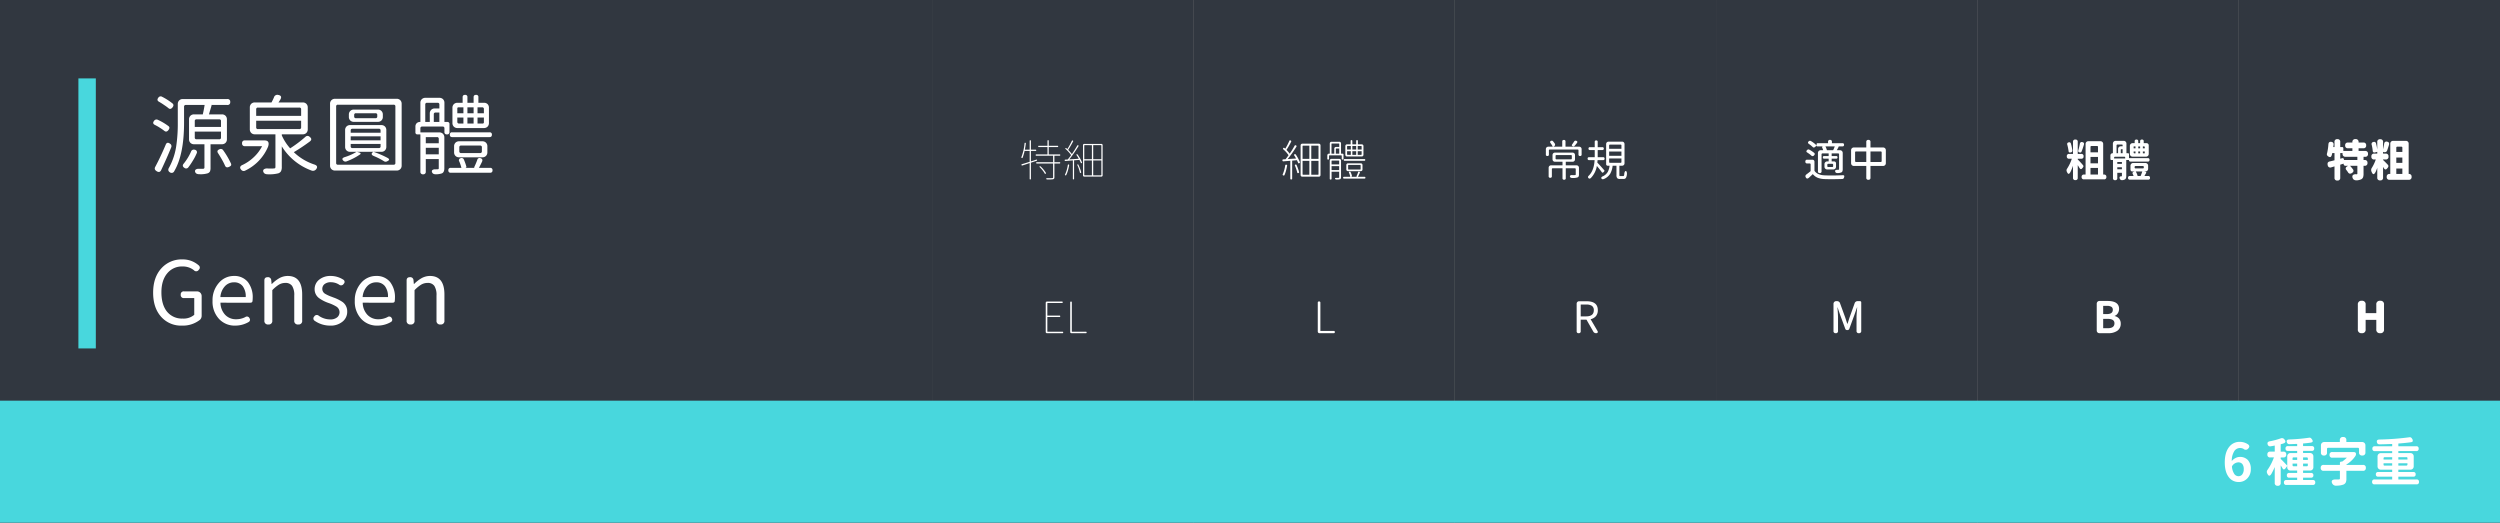 <svg xmlns="http://www.w3.org/2000/svg" width="1148" height="240" viewBox="0 0 1148 240">
  <rect x="0" y="0" width="1148" height="240" fill="#808080" stroke="none"/>
  <g id="gensen" transform="translate(0 -721)">
    <g id="组_4854" data-name="组 4854" transform="translate(0 721)">
      <rect id="矩形_3596" data-name="矩形 3596" width="428" height="240" fill="#313740"/>
      <rect id="矩形_3598" data-name="矩形 3598" width="8" height="124" transform="translate(36 36)" fill="#48d7dd"/>
    </g>
    <path id="路径_6912" data-name="路径 6912" d="M0,0H120V240H0Z" transform="translate(1028 721)" fill="#313740"/>
    <path id="路径_6913" data-name="路径 6913" d="M0,0H120V240H0Z" transform="translate(908 721)" fill="#313740"/>
    <path id="路径_6914" data-name="路径 6914" d="M0,0H120V240H0Z" transform="translate(788 721)" fill="#313740"/>
    <path id="路径_6915" data-name="路径 6915" d="M0,0H120V240H0Z" transform="translate(668 721)" fill="#313740"/>
    <path id="路径_6916" data-name="路径 6916" d="M0,0H120V240H0Z" transform="translate(548 721)" fill="#313740"/>
    <path id="路径_6917" data-name="路径 6917" d="M0,0H120V240H0Z" transform="translate(428 721)" fill="#313740"/>
    <path id="路径_6918" data-name="路径 6918" d="M23.56,3q-1.6,0-1.92-1A.944.944,0,0,1,21.92.84,2.227,2.227,0,0,1,23.36.52H25.2q.68-.04.68-.6V-10.76H21.12a2.272,2.272,0,0,1-1.68-.64,2.272,2.272,0,0,1-.64-1.68v-9.08a2.272,2.272,0,0,1,.64-1.68,2.272,2.272,0,0,1,1.68-.64h4q.52-2.2.84-4.32h-8.6a.742.742,0,0,0-.84.84v7.32q0,14.56-4.48,22.2A1.326,1.326,0,0,1,10,2.12q-1.24-.8-.32-2.24A29.56,29.56,0,0,0,13-10.44a69.08,69.08,0,0,0,.64-10.2V-29.2a2.272,2.272,0,0,1,.64-1.68,2.272,2.272,0,0,1,1.68-.64h20.4a1.2,1.2,0,0,1,1.36,1.36,1.2,1.2,0,0,1-1.36,1.36H29l.2.04q-.08.24-.2.72-.72,2.44-1.04,3.56h5.92a2.272,2.272,0,0,1,1.68.64,2.272,2.272,0,0,1,.64,1.68v9.08a2.272,2.272,0,0,1-.64,1.68,2.272,2.272,0,0,1-1.68.64h-5.2V-.04a4.623,4.623,0,0,1-.24,1.72,1.871,1.871,0,0,1-1.12.92A11.257,11.257,0,0,1,23.56,3ZM6,1.12q-.68,1.4-2.08.48Q2.64.8,3.28-.36,4.8-3.24,5.64-5.08q1.24-2.6,2.44-5.44.6-1.52,1.96-.52a1.329,1.329,0,0,1,.56,1.76Q8.56-4.28,6,1.12ZM18.52-.2a1.252,1.252,0,0,1-1.84.28q-1.32-.84-.24-2.04a24.408,24.408,0,0,0,3.28-5.4,1.318,1.318,0,0,1,1.68-.88,1.133,1.133,0,0,1,.88,1.72,22.691,22.691,0,0,1-1.76,3.36A31.811,31.811,0,0,1,18.52-.2ZM37.24-.4q-1.4.68-1.92-.56a28.417,28.417,0,0,0-1.36-2.68Q33.08-5.2,32.2-6.56q-.92-1.28.56-1.88a1.3,1.3,0,0,1,1.76.48,36.9,36.9,0,0,1,3.52,6,1.111,1.111,0,0,1,.04.96A2.336,2.336,0,0,1,37.24-.4ZM22.28-13.04H32.64a.742.742,0,0,0,.84-.84v-2.68H21.44v2.68A.742.742,0,0,0,22.28-13.04ZM9.4-17.36q-.92,1.32-2,.4a20.113,20.113,0,0,0-1.84-1.28A22.062,22.062,0,0,0,3.2-19.6q-1.44-.68-.44-1.92a1.326,1.326,0,0,1,1.76-.44,26.148,26.148,0,0,1,4.8,2.84,1.092,1.092,0,0,1,.48.8A1.761,1.761,0,0,1,9.4-17.36Zm12.04-1.36H33.48v-2.64a.742.742,0,0,0-.84-.84H22.28a.742.742,0,0,0-.84.84Zm-10.2-9q-1,1.28-2,.28-.92-.72-1.84-1.32-1.2-.84-2.32-1.48-1.32-.68-.36-1.92a1.247,1.247,0,0,1,1.72-.4,27.351,27.351,0,0,1,4.8,3.08Q12.04-28.76,11.24-27.72ZM55.04,3.04q-1.72,0-2.08-1.08A.973.973,0,0,1,53.28.68a2.662,2.662,0,0,1,1.6-.32,22.117,22.117,0,0,0,2.76,0A1.014,1.014,0,0,0,58.3.2a.786.786,0,0,0,.18-.6V-15.32H49.04a2.272,2.272,0,0,1-1.68-.64,2.272,2.272,0,0,1-.64-1.68v-10a2.272,2.272,0,0,1,.64-1.68,2.272,2.272,0,0,1,1.68-.64h7.64q.72-1.36,1.12-2.32a1.6,1.6,0,0,1,2-1.12q2,.36.88,2.2-.12.2-.38.62a6.738,6.738,0,0,1-.42.62H71a2.272,2.272,0,0,1,1.68.64,2.272,2.272,0,0,1,.64,1.68v10a2.272,2.272,0,0,1-.64,1.68,2.272,2.272,0,0,1-1.68.64H61.4v.48a22.345,22.345,0,0,0,3.84,5.96,56.683,56.683,0,0,0,7-5.28,1.351,1.351,0,0,1,1.96,0q1.44,1.08.04,2.16a87.261,87.261,0,0,1-7.32,4.88,24.793,24.793,0,0,0,9.24,5.6q2.2.64,1.04,2.2a1.838,1.838,0,0,1-2.24.6A26.873,26.873,0,0,1,61.4-9.8V-.36a4.259,4.259,0,0,1-.36,1.98,2.194,2.194,0,0,1-1.28.98A16.812,16.812,0,0,1,55.04,3.04ZM44.64,1.32A1.435,1.435,0,0,1,42.68.84a1.267,1.267,0,0,1-.36-1.22,1.946,1.946,0,0,1,1.08-.9,20.037,20.037,0,0,0,5.16-3.56,18.449,18.449,0,0,0,3.8-5.04H44.48a1.167,1.167,0,0,1-1.32-1.32,1.167,1.167,0,0,1,1.32-1.32h8.96q2.64,0,1.64,2.92A21.27,21.27,0,0,1,44.64,1.32Zm5.84-19.04H69.44a.742.742,0,0,0,.84-.84v-3H49.64v3A.742.742,0,0,0,50.48-17.72Zm-.84-6.08H70.28v-2.96a.742.742,0,0,0-.84-.84H50.48a.742.742,0,0,0-.84.84ZM85.88,1.32A2.272,2.272,0,0,1,84.2.68,2.272,2.272,0,0,1,83.56-1V-29.32A2.272,2.272,0,0,1,84.2-31a2.272,2.272,0,0,1,1.68-.64h28.24a2.272,2.272,0,0,1,1.68.64,2.272,2.272,0,0,1,.64,1.68V-1A2.272,2.272,0,0,1,115.8.68a2.272,2.272,0,0,1-1.68.64ZM87.2-1.36h25.52a.742.742,0,0,0,.84-.84V-28.08a.742.742,0,0,0-.84-.84H87.2a.742.742,0,0,0-.84.84V-2.2A.742.742,0,0,0,87.2-1.36Zm22.56-1.56a1.366,1.366,0,0,1-1.36,0,31.98,31.98,0,0,0-4.76-2.44q-.88-.36-.96-.86t.64-.98l.08-.08H95.92l1.16.36q.44.16.5.4t-.26.44A27.951,27.951,0,0,1,91.2-2.92a1.359,1.359,0,0,1-1.52-.28q-1.12-1.04.56-1.64a23.074,23.074,0,0,0,5.48-2.44H92.8a2.272,2.272,0,0,1-1.68-.64,2.272,2.272,0,0,1-.64-1.68v-7.64a2.272,2.272,0,0,1,.64-1.68,2.272,2.272,0,0,1,1.68-.64h14.28a2.272,2.272,0,0,1,1.68.64,2.272,2.272,0,0,1,.64,1.68V-9.6a2.272,2.272,0,0,1-.64,1.68,2.272,2.272,0,0,1-1.68.64h-3.52a45.926,45.926,0,0,1,6.52,2.84q.68.44.58.8T109.76-2.92ZM93.88-9h12.04a.742.742,0,0,0,.84-.84v-1.08H93.04v1.08A.742.742,0,0,0,93.88-9Zm-.84-3.56h13.72V-14.4H93.04Zm0-3.48h13.72v-1.04a.707.707,0,0,0-.8-.8H93.88a.742.742,0,0,0-.84.84Zm1.48-5a2.272,2.272,0,0,1-1.68-.64,2.272,2.272,0,0,1-.64-1.68v-1a2.272,2.272,0,0,1,.64-1.68,2.272,2.272,0,0,1,1.68-.64h10.96a2.272,2.272,0,0,1,1.68.64,2.272,2.272,0,0,1,.64,1.68v1a2.272,2.272,0,0,1-.64,1.68,2.272,2.272,0,0,1-1.68.64Zm.96-1.68h8.92a.742.742,0,0,0,.84-.84v-.6a.742.742,0,0,0-.84-.84H95.48a.742.742,0,0,0-.84.84v.6A.742.742,0,0,0,95.48-22.72Zm30.8,25.76a1.1,1.1,0,0,1-1.24-1.24V-15.28h-1.28a.884.884,0,0,1-1-1v-2.56a2.135,2.135,0,0,1,.58-1.58,2.135,2.135,0,0,1,1.58-.58h.12v-8.76a2.272,2.272,0,0,1,.64-1.68,2.272,2.272,0,0,1,1.68-.64h6.4a2.272,2.272,0,0,1,1.68.64,2.272,2.272,0,0,1,.64,1.68V-21h1.28a.919.919,0,0,1,1.04,1.04v3.52a1.025,1.025,0,0,1-1.16,1.16,1.025,1.025,0,0,1-1.16-1.16v-1.6a.742.742,0,0,0-.84-.84h-9.36a.742.742,0,0,0-.84.84v1.84h8.68a2.272,2.272,0,0,1,1.68.64,2.272,2.272,0,0,1,.64,1.68V.28q0,1.8-1.08,2.32a8.8,8.8,0,0,1-2.76.44q-1.48,0-1.8-.96a.812.812,0,0,1,.24-1.04,1.992,1.992,0,0,1,1.28-.28q.28,0,.76-.04H133a.424.424,0,0,0,.48-.48v-4.2h-5.96V1.8A1.1,1.1,0,0,1,126.28,3.04ZM139,2.32a.99.99,0,0,1-1.12-1.12A.99.99,0,0,1,139,.08h4.88a18.215,18.215,0,0,0-.96-2.88.981.981,0,0,1,.64-1.56,1.081,1.081,0,0,1,1.44.6,23.309,23.309,0,0,1,1.16,3.28q.08.32-.32.52l-.12.04H150l-.28-.12a.035.035,0,0,1-.04-.04,34.145,34.145,0,0,0,1.48-3.48,1.074,1.074,0,0,1,1.52-.8q1.24.4.64,1.68-.8,1.68-1.4,2.76h5.12a.99.99,0,0,1,1.12,1.12.99.99,0,0,1-1.12,1.12H139Zm3.84-7.08a2.272,2.272,0,0,1-1.68-.64,2.272,2.272,0,0,1-.64-1.68V-9.8a2.272,2.272,0,0,1,.64-1.68,2.272,2.272,0,0,1,1.68-.64h10.64a2.272,2.272,0,0,1,1.68.64,2.272,2.272,0,0,1,.64,1.68v2.72a2.272,2.272,0,0,1-.64,1.68,2.272,2.272,0,0,1-1.68.64ZM127.52-6.12h5.96v-3h-5.96Zm16.24-.6h8.68a.742.742,0,0,0,.84-.84V-9.32a.742.742,0,0,0-.84-.84h-8.68a.742.742,0,0,0-.84.84v1.76A.742.742,0,0,0,143.76-6.72ZM127.52-11.2h5.96v-2a.742.742,0,0,0-.84-.84h-5.12Zm12.12-2.84q-1.08,0-1.08-1.12a.955.955,0,0,1,1.08-1.08H156.8a.955.955,0,0,1,1.08,1.08q0,1.12-1.08,1.12Zm2.44-4.16a2.272,2.272,0,0,1-1.68-.64,2.272,2.272,0,0,1-.64-1.68v-6.96a2.272,2.272,0,0,1,.64-1.68,2.272,2.272,0,0,1,1.68-.64h2.36v-2.56q0-1.08,1.12-1.08a.955.955,0,0,1,1.08,1.08v2.56h2.84v-2.56q0-1.08,1.12-1.08a.955.955,0,0,1,1.08,1.08v2.56h2.56a2.243,2.243,0,0,1,1.66.62,2.243,2.243,0,0,1,.62,1.66v7a2.272,2.272,0,0,1-.64,1.68,2.272,2.272,0,0,1-1.68.64H142.08Zm.76-2.08h1.96v-2.76H142v1.92A.742.742,0,0,0,142.84-20.28Zm3.8,0h2.84v-2.76h-2.84Zm4.64,0h2.32a.53.53,0,0,0,.6-.6v-2.16h-2.92Zm-24-.72h2.08v-3.88a2.272,2.272,0,0,1,.64-1.68,2.272,2.272,0,0,1,1.68-.64h2.08v-1.76a.742.742,0,0,0-.84-.84h-4.8a.742.742,0,0,0-.84.84Zm3.92,0h2.56v-4.32h-1.72a.742.742,0,0,0-.84.84V-21ZM142-25h2.8v-2.72h-2.24a.5.5,0,0,0-.56.56Zm4.64,0h2.84v-2.72h-2.84Zm4.64,0h2.92v-1.88a.742.742,0,0,0-.84-.84h-2.08Z" transform="translate(68 798)" fill="#fff"/>
    <path id="路径_6919" data-name="路径 6919" d="M12.96,1.42q-.4,0-.5-.24-.14-.36.46-.36A20.279,20.279,0,0,0,15.18.8.528.528,0,0,0,15.5.7a.426.426,0,0,0,.08-.3V-5.92H8.12a.265.265,0,0,1-.3-.3.265.265,0,0,1,.3-.3h7.46V-9.5H7.88a.265.265,0,0,1-.3-.3.265.265,0,0,1,.3-.3H13v-3.36H9.04a.265.265,0,0,1-.3-.3.265.265,0,0,1,.3-.3H13v-2.28q0-.28.3-.28a.247.247,0,0,1,.28.28v2.28h4.04a.265.265,0,0,1,.3.3.265.265,0,0,1-.3.3H13.58v3.36h5a.265.265,0,0,1,.3.3.265.265,0,0,1-.3.3h-2.4v2.98h2.38a.265.265,0,0,1,.3.3.265.265,0,0,1-.3.3H16.18V.38a1.138,1.138,0,0,1-.14.64.868.868,0,0,1-.5.3A17.7,17.7,0,0,1,12.96,1.42ZM5.12,1.4q-.3,0-.3-.28V-6.12Q3.24-5.58,1.44-5q-.26.08-.36-.22t.16-.38q.68-.2,2.34-.72.82-.24,1.24-.38v-4.98H2.5A22.648,22.648,0,0,1,1.6-8.6a.263.263,0,0,1-.4.13q-.28-.13-.18-.37a24.138,24.138,0,0,0,1.46-6.34q.04-.32.34-.26a.276.276,0,0,1,.24.32q-.14,1.26-.44,2.84h2.2V-16.3q0-.28.3-.28a.247.247,0,0,1,.28.28v4.02H7.54a.265.265,0,0,1,.3.3.265.265,0,0,1-.3.3H5.4v4.8q.46-.16,1.42-.46L7.9-7.7q.28-.1.32.2a.283.283,0,0,1-.18.32L5.4-6.3V1.12A.247.247,0,0,1,5.12,1.4Zm7.02-2.62q-.28.16-.4-.08a9.633,9.633,0,0,0-.98-1.46,14.67,14.67,0,0,0-1.34-1.5q-.24-.24.06-.38a.286.286,0,0,1,.36.06,13.926,13.926,0,0,1,2.46,3Q12.4-1.38,12.14-1.22Zm12.8,2.6a.247.247,0,0,1-.28-.28V-7.34l-3.4.26a.289.289,0,0,1-.36-.26q-.06-.34.28-.36l1.12-.06q.56-.64,1.56-2.02a17.739,17.739,0,0,0-2.58-2.84q-.2-.14,0-.34a.209.209,0,0,1,.32-.02,3.382,3.382,0,0,1,.52.46,35.922,35.922,0,0,0,2.1-3.84q.12-.24.4-.09t.14.39a40.432,40.432,0,0,1-2.26,3.9,14.352,14.352,0,0,1,1.7,1.92q1.5-2.18,2.48-3.94.12-.22.42-.09t.14.39a57.94,57.94,0,0,1-4.22,6.06l3.26-.2q.72-.06,1.1-.08a13.56,13.56,0,0,0-1.04-1.68q-.18-.26.12-.38a.264.264,0,0,1,.36.1,17.371,17.371,0,0,1,2.06,3.64.258.258,0,0,1-.16.32q-.3.14-.4-.1-.28-.68-.64-1.36l-2.46.18V1.1A.247.247,0,0,1,24.94,1.38Zm5-1.28a.548.548,0,0,1-.62-.62V-14.3a.548.548,0,0,1,.62-.62H37.7a.548.548,0,0,1,.62.62V-.52A.548.548,0,0,1,37.7.1ZM21.62-.64a.277.277,0,0,1-.42.14q-.26-.12-.12-.4a15.791,15.791,0,0,0,1.26-4.28q.06-.34.36-.28a.27.27,0,0,1,.24.36,20.677,20.677,0,0,1-.56,2.46A12.5,12.5,0,0,1,21.62-.64ZM30.1-.5h3.3V-7.32H29.9V-.7A.177.177,0,0,0,30.1-.5ZM34-.5h3.54a.177.177,0,0,0,.2-.2V-7.32H34ZM28.22-1.58q-.28.08-.32-.18a15.828,15.828,0,0,0-1.18-3.42q-.12-.26.14-.32a.252.252,0,0,1,.32.12,17.7,17.7,0,0,1,.79,1.82,14.718,14.718,0,0,1,.51,1.66Q28.52-1.68,28.22-1.58ZM29.9-7.9h3.5v-6.44H30.1a.177.177,0,0,0-.2.2Zm4.1,0h3.74v-6.24a.177.177,0,0,0-.2-.2H34Z" transform="translate(468 802)" fill="#fff"/>
    <path id="路径_6920" data-name="路径 6920" d="M4.94,1.42Q4.5,1.42,4.5,1V-7.16l-1.58.12q-1.08.08-1.56.12Q.96-6.86.9-7.3q-.1-.48.42-.52l1-.06q.6-.74,1.38-1.84A13.2,13.2,0,0,0,1.32-12.4a.361.361,0,0,1-.06-.56.346.346,0,0,1,.56-.06,1.722,1.722,0,0,1,.18.15q.12.11.18.17a27.149,27.149,0,0,0,1.88-3.6q.16-.4.59-.19a.406.406,0,0,1,.23.61,35.077,35.077,0,0,1-2.14,3.72,11.745,11.745,0,0,1,1.48,1.72,36.879,36.879,0,0,0,2.26-3.64.417.417,0,0,1,.62-.16q.46.22.2.62A55.468,55.468,0,0,1,3.32-7.96q1.4-.1,3.82-.24a10.4,10.4,0,0,0-.82-1.4q-.28-.4.18-.58a.408.408,0,0,1,.54.16A18.3,18.3,0,0,1,8.9-6.56q.12.3-.24.48-.46.22-.58-.16-.24-.58-.54-1.2l-2.18.2V1A.371.371,0,0,1,4.94,1.42ZM10.06.14a.811.811,0,0,1-.6-.22.811.811,0,0,1-.22-.6V-14.2a.811.811,0,0,1,.22-.6.811.811,0,0,1,.6-.22h7.5a.811.811,0,0,1,.6.22.811.811,0,0,1,.22.6V-.68a.811.811,0,0,1-.22.6.811.811,0,0,1-.6.22Zm-8.2-.8a.393.393,0,0,1-.58.22q-.44-.2-.22-.6A15.5,15.5,0,0,0,2.16-5a.424.424,0,0,1,.52-.38.387.387,0,0,1,.36.5Q2.82-3.7,2.52-2.56A14.219,14.219,0,0,1,1.86-.66Zm8.56-.1h2.84V-7.14H10.14v6.1A.247.247,0,0,0,10.42-.76Zm3.72,0h3.04a.247.247,0,0,0,.28-.28v-6.1H14.14ZM8.22-1.52q-.44.14-.52-.24A19.472,19.472,0,0,0,6.64-4.92a.326.326,0,0,1,.24-.5.341.341,0,0,1,.48.18,14.876,14.876,0,0,1,.7,1.72,10.626,10.626,0,0,1,.48,1.56Q8.6-1.64,8.22-1.52Zm1.92-6.54h3.12V-14.1H10.42a.247.247,0,0,0-.28.28Zm4,0h3.32v-5.76a.247.247,0,0,0-.28-.28H14.14Zm8.9,9.52a.371.371,0,0,1-.42-.42V-7.22a.811.811,0,0,1,.22-.6.811.811,0,0,1,.6-.22h3.54a.811.811,0,0,1,.6.22.811.811,0,0,1,.22.6V.38q0,.74-.48.92a5.333,5.333,0,0,1-1.58.14q-.54,0-.66-.32-.18-.44.56-.44.88,0,1-.02.3,0,.3-.28V-2.14H23.46V1.04A.371.371,0,0,1,23.04,1.46ZM29.16,1a.354.354,0,0,1-.4-.4.354.354,0,0,1,.4-.4h2.88a7.5,7.5,0,0,0-.56-1.82q-.22-.42.22-.54a.384.384,0,0,1,.5.22,8.28,8.28,0,0,1,.6,1.62q.08.36-.34.5L32.4.2h2.84L34.98.1a.135.135,0,0,1-.08-.18,16.786,16.786,0,0,0,.74-1.8.363.363,0,0,1,.54-.27q.42.15.22.61Q35.84-.32,35.56.2H38.6a.354.354,0,0,1,.4.4.354.354,0,0,1-.4.4H29.16Zm1.88-3.4a.811.811,0,0,1-.6-.22.811.811,0,0,1-.22-.6V-5.18a.811.811,0,0,1,.22-.6.811.811,0,0,1,.6-.22h5.8a.811.811,0,0,1,.6.22.811.811,0,0,1,.22.6v1.96a.811.811,0,0,1-.22.6.811.811,0,0,1-.6.22Zm-7.58-.52h3.48v-1.8H23.46Zm7.88-.22h5.18a.247.247,0,0,0,.28-.28V-4.98a.247.247,0,0,0-.28-.28H31.34a.247.247,0,0,0-.28.28v1.56A.247.247,0,0,0,31.34-3.14ZM23.46-5.52h3.48V-6.98a.247.247,0,0,0-.28-.28H23.74a.247.247,0,0,0-.28.28Zm6-1.64a.354.354,0,0,1-.4-.4.354.354,0,0,1,.4-.4h9.06a.354.354,0,0,1,.4.4.354.354,0,0,1-.4.4ZM21.9-7.72a.354.354,0,0,1-.4-.4v-1.5a.811.811,0,0,1,.22-.6.811.811,0,0,1,.6-.22h.32v-4.64a.811.811,0,0,1,.22-.6.811.811,0,0,1,.6-.22h3.52a.811.811,0,0,1,.6.22.811.811,0,0,1,.22.6v4.64h.64a.442.442,0,0,1,.5.5v1.82a.354.354,0,0,1-.4.4q-.42,0-.42-.4V-9.38a.247.247,0,0,0-.28-.28H22.58a.247.247,0,0,0-.28.28v1.26A.354.354,0,0,1,21.9-7.72Zm8.7-1.42a.811.811,0,0,1-.6-.22.811.811,0,0,1-.22-.6V-13.9a.811.811,0,0,1,.22-.6.811.811,0,0,1,.6-.22h1.62v-1.56q0-.38.4-.38a.336.336,0,0,1,.38.38v1.56h1.76v-1.56q0-.38.4-.38a.336.336,0,0,1,.38.38v1.56h1.74a.811.811,0,0,1,.6.22.811.811,0,0,1,.22.6v3.94a.811.811,0,0,1-.22.6.811.811,0,0,1-.6.22H30.6Zm.26-.76H32.3v-1.66H30.58v1.38A.247.247,0,0,0,30.86-9.9ZM33-9.9h1.76v-1.66H33Zm2.46,0h1.52a.247.247,0,0,0,.28-.28v-1.38h-1.8Zm-12.04-.54H24.7V-12.7a.811.811,0,0,1,.22-.6.811.811,0,0,1,.6-.22h1.46v-1.3a.247.247,0,0,0-.28-.28h-3a.247.247,0,0,0-.28.28Zm2,0h1.56v-2.34H25.7a.247.247,0,0,0-.28.28Zm5.16-1.9H32.3v-1.62H30.86a.247.247,0,0,0-.28.28Zm2.42,0h1.76v-1.62H33Zm2.46,0h1.8v-1.34a.247.247,0,0,0-.28-.28H35.46Z" transform="translate(588 802)" fill="#fff"/>
    <path id="路径_6921" data-name="路径 6921" d="M10.26,1.54A.663.663,0,0,1,9.5.8V-3.72H5.04a.371.371,0,0,0-.42.42V-.1a.654.654,0,0,1-.74.74A.654.654,0,0,1,3.14-.1V-3.92a1.136,1.136,0,0,1,.32-.84,1.136,1.136,0,0,1,.84-.32H9.5V-6.72H6.08a1.136,1.136,0,0,1-.84-.32,1.136,1.136,0,0,1-.32-.84V-9.76a1.136,1.136,0,0,1,.32-.84,1.136,1.136,0,0,1,.84-.32h8a1.136,1.136,0,0,1,.84.32,1.136,1.136,0,0,1,.32.84v1.88a1.136,1.136,0,0,1-.32.84,1.136,1.136,0,0,1-.84.32H11v1.64h4.9a1.136,1.136,0,0,1,.84.32,1.136,1.136,0,0,1,.32.84V-.9a2.287,2.287,0,0,1-.14.92A1.107,1.107,0,0,1,16.3.5a7.129,7.129,0,0,1-2.28.24q-.88,0-1.06-.54a.486.486,0,0,1,.16-.64,1.331,1.331,0,0,1,.8-.16,9.253,9.253,0,0,0,1.26,0,.677.677,0,0,0,.32-.08.288.288,0,0,0,.08-.24V-3.3a.371.371,0,0,0-.42-.42H11V.8A.654.654,0,0,1,10.26,1.54ZM6.74-7.84h6.62a.371.371,0,0,0,.42-.42V-9.38a.371.371,0,0,0-.42-.42H6.74a.371.371,0,0,0-.42.42v1.12A.371.371,0,0,0,6.74-7.84ZM2.56-9.36a.619.619,0,0,1-.7-.7v-2.42a1.136,1.136,0,0,1,.32-.84,1.136,1.136,0,0,1,.84-.32H5.04A11.931,11.931,0,0,0,4-15.3q-.52-.68.28-1.02a.7.7,0,0,1,.88.2q.46.56.8,1.04a.885.885,0,0,1,.09.76.993.993,0,0,1-.57.58l-.24.1H9.38V-16a.663.663,0,0,1,.76-.74.654.654,0,0,1,.74.74v2.36h6.24a1.136,1.136,0,0,1,.84.32,1.136,1.136,0,0,1,.32.84v2.4a.636.636,0,0,1-.72.72.636.636,0,0,1-.72-.72v-1.84a.371.371,0,0,0-.42-.42H3.68a.371.371,0,0,0-.42.42v1.86A.619.619,0,0,1,2.56-9.36ZM15-13.98a.627.627,0,0,1-.78.14q-.72-.32-.28-.86.3-.42.86-1.26a.779.779,0,0,1,1.02-.38q.86.3.26,1.08-.14.16-.42.52A8.453,8.453,0,0,1,15-13.98ZM28.56,1.18q-.78.32-1.12-.14A.49.49,0,0,1,27.4.4a1.419,1.419,0,0,1,.66-.46,5.021,5.021,0,0,0,2.22-2,7.618,7.618,0,0,0,.84-2.84h-.86a.7.7,0,0,1-.52-.2.7.7,0,0,1-.2-.52V-14.8a1.136,1.136,0,0,1,.32-.84,1.136,1.136,0,0,1,.84-.32h6.12a1.136,1.136,0,0,1,.84.32,1.136,1.136,0,0,1,.32.84v8.74a1.136,1.136,0,0,1-.32.84,1.136,1.136,0,0,1-.84.32h-1.2V-.66a.667.667,0,0,0,.09.43.623.623,0,0,0,.41.09h1.24a.349.349,0,0,0,.32-.16,1.762,1.762,0,0,0,.18-.7,2.611,2.611,0,0,1,.22-1.04q.24-.56.62-.38.22.1.32.56a2.546,2.546,0,0,1,.06.72A4.194,4.194,0,0,1,38.62.7a1.254,1.254,0,0,1-1.1.48h-1.6A1.656,1.656,0,0,1,34.6.78a2.279,2.279,0,0,1-.32-1.44V-4.9H32.52a9.455,9.455,0,0,1-1.08,3.62A6.208,6.208,0,0,1,28.56,1.18ZM22.54.72q-.64.58-1.12.06-.5-.56.2-1.16,2.34-2.32,2.62-7.1H21.7a.592.592,0,0,1-.66-.68.583.583,0,0,1,.66-.66h2.6V-12.1H22.1a.583.583,0,0,1-.66-.66.583.583,0,0,1,.66-.66h2.2v-2.42a.6.6,0,0,1,.68-.68.6.6,0,0,1,.68.68v2.42H27.8a.583.583,0,0,1,.66.66.583.583,0,0,1-.66.66H25.66v3.28h2.5a.583.583,0,0,1,.66.66.592.592,0,0,1-.66.68H25.6q-.02.42-.1,1.16,1.1,1.1,3.12,3.44a.409.409,0,0,1,.14.4,1.182,1.182,0,0,1-.28.38l-.04.04a.926.926,0,0,1-.5.36q-.22.02-.44-.3-1.02-1.4-2.22-2.8A10.332,10.332,0,0,1,22.54.72Zm8.8-6.96h4.8a.371.371,0,0,0,.42-.42V-8.24H30.92v1.58A.371.371,0,0,0,31.34-6.24Zm-.42-3.22h5.64v-1.96H30.92Zm0-3.2h5.64v-1.52a.371.371,0,0,0-.42-.42h-4.8a.371.371,0,0,0-.42.42Z" transform="translate(708 802)" fill="#fff"/>
    <path id="路径_6922" data-name="路径 6922" d="M2.62.64Q1.7,1.44,1.2.42a.953.953,0,0,1,.28-1.3q1.18-.88,1.96-1.54V-5.46a.424.424,0,0,0-.48-.48H1.88a.76.76,0,0,1-.86-.86.76.76,0,0,1,.86-.86H4.22a.973.973,0,0,1,.72.26.973.973,0,0,1,.26.72v4.1Q6.52-.6,9.92-.48q3.64.16,8.1-.06.62-.04.8.18T18.8.46a1.109,1.109,0,0,1-.32.56,1.034,1.034,0,0,1-.6.18q-4.78.16-7.94.04A9.886,9.886,0,0,1,6.7.64a5.675,5.675,0,0,1-2.26-1.7Q3.9-.52,2.74.54A1.169,1.169,0,0,0,2.62.64ZM15.88-1.52q-.92.04-1.14-.62-.3-.92.98-.88.14,0,.34-.02h.12q.32,0,.32-.3v-6.74a.424.424,0,0,0-.48-.48H13.1v1.22h2.08a.53.53,0,0,1,.6.6.53.53,0,0,1-.6.6H13.1v1.26h1.06a.932.932,0,0,1,.69.25.932.932,0,0,1,.25.69v1.46a1.271,1.271,0,0,1-.36.94,1.271,1.271,0,0,1-.94.36H11.1a1.271,1.271,0,0,1-.94-.36,1.271,1.271,0,0,1-.36-.94v-1.1a1.271,1.271,0,0,1,.36-.94,1.271,1.271,0,0,1,.94-.36h.62V-8.14H9.66a.53.53,0,0,1-.6-.6.53.53,0,0,1,.6-.6h2.06v-1.22H8.94a.424.424,0,0,0-.48.48v7.74a.725.725,0,0,1-.82.82.734.734,0,0,1-.84-.82v-8.38a1.271,1.271,0,0,1,.36-.94,1.271,1.271,0,0,1,.94-.36H9.2a8.125,8.125,0,0,0-.42-1.14q-.24-.46.26-.6l.06-.02H6.5a.283.283,0,0,1-.32-.32v-.06l-.68.64a.924.924,0,0,1-.58.26.678.678,0,0,1-.5-.2,12.288,12.288,0,0,0-1.74-1.42q-.84-.56-.12-1.22a.792.792,0,0,1,1.06-.1,11.213,11.213,0,0,1,2.56,2v-.58a.407.407,0,0,1,.46-.46h4.8v-.64a.787.787,0,0,1,.9-.88.778.778,0,0,1,.88.88v.64h4.84a.636.636,0,0,1,.72.72.645.645,0,0,1-.72.74H16.12l.18.04q.06.04.04.08-.54,1.08-.88,1.64h1.42a1.271,1.271,0,0,1,.94.36,1.271,1.271,0,0,1,.36.94v7.38a2.582,2.582,0,0,1-.14.98,1.047,1.047,0,0,1-.56.56A4.666,4.666,0,0,1,15.88-1.52ZM11.58-4.3H13.3a.424.424,0,0,0,.48-.48V-5.3a.424.424,0,0,0-.48-.48H11.58a.424.424,0,0,0-.48.48v.52A.424.424,0,0,0,11.58-4.3ZM5-9.66a.794.794,0,0,1-1.28.06q-.4-.36-.8-.66-.1-.08-.32-.22-.42-.3-.64-.44-.86-.48-.12-1.18a.788.788,0,0,1,1-.18A13.91,13.91,0,0,1,5.06-10.8a.713.713,0,0,1,.28.56A1,1,0,0,1,5-9.66Zm5.84-2.36h2.94a14.3,14.3,0,0,0,.74-1.76h-4.3a7.25,7.25,0,0,1,.7,1.74ZM29.96,1.56A.849.849,0,0,1,29,.6V-4.8H23.32a1.271,1.271,0,0,1-.94-.36,1.271,1.271,0,0,1-.36-.94v-5.88a1.271,1.271,0,0,1,.36-.94,1.271,1.271,0,0,1,.94-.36H29V-15.8a.849.849,0,0,1,.96-.96.849.849,0,0,1,.96.96v2.52h5.76a1.271,1.271,0,0,1,.94.36,1.271,1.271,0,0,1,.36.94V-6.1a1.271,1.271,0,0,1-.36.94,1.271,1.271,0,0,1-.94.36H30.92V.6A.849.849,0,0,1,29.96,1.56ZM24.34-6.62H29v-4.84H24.34a.424.424,0,0,0-.48.48V-7.1A.424.424,0,0,0,24.34-6.62Zm6.58,0h4.66a.424.424,0,0,0,.48-.48v-3.88a.424.424,0,0,0-.48-.48H30.92Z" transform="translate(828 802)" fill="#fff"/>
    <path id="路径_6923" data-name="路径 6923" d="M5.02,1.7A.964.964,0,0,1,3.92.62v-5.5a24.33,24.33,0,0,1-1.2,2.92q-.48.82-.84.79t-.76-.91a1.68,1.68,0,0,1-.17-.8,1.564,1.564,0,0,1,.31-.74A19.463,19.463,0,0,0,3.38-8.1H2.18a.981.981,0,0,1-1.1-1.12.972.972,0,0,1,1.1-1.1H3.92v-5.52a.964.964,0,0,1,1.1-1.08A.955.955,0,0,1,6.1-15.84v5.52H7.68a.972.972,0,0,1,1.1,1.1A.981.981,0,0,1,7.68-8.1H6.1v.32A34.252,34.252,0,0,1,8.46-5.22a.857.857,0,0,1,.26.64,1.784,1.784,0,0,1-.36.64q-.46.62-.82.6t-.74-.7q-.22-.38-.7-1.14V.62A.955.955,0,0,1,5.02,1.7Zm3.96-.34A.972.972,0,0,1,7.88.26a.972.972,0,0,1,1.1-1.1H9.7V-14.86a1.271,1.271,0,0,1,.36-.94,1.271,1.271,0,0,1,.94-.36h5.48a1.271,1.271,0,0,1,.94.36,1.271,1.271,0,0,1,.36.94V-.84h.36a.972.972,0,0,1,1.1,1.1.972.972,0,0,1-1.1,1.1H8.98Zm2.98-2.2H15.4V-3.88H11.96Zm0-5.16H15.4V-8.94H11.96Zm-4.1-5.42a.7.7,0,0,1-.94.4q-.8-.22-.58-.9a29.9,29.9,0,0,0,.72-3,.88.88,0,0,1,1.17-.82q.99.2.69,1.24-.24.74-.48,1.5-.04.14-.14.4Q8.02-11.78,7.86-11.42Zm-4.9.38a1.093,1.093,0,0,1-.78,0,.737.737,0,0,1-.3-.64,24.414,24.414,0,0,0-.58-2.88.755.755,0,0,1,.62-1.06.733.733,0,0,1,1.02.52,13.519,13.519,0,0,1,.42,1.64q.2.92.28,1.5A.8.8,0,0,1,2.96-11.04Zm9-.02H15.4v-2.42a.424.424,0,0,0-.48-.48H12.44a.424.424,0,0,0-.48.48ZM26.6,1.72A1.086,1.086,0,0,1,25.36.94q-.3-1.02.8-.98a.215.215,0,0,0,.22-.24V-1.66H24.26V.76a.866.866,0,0,1-.98.98.875.875,0,0,1-1-.98V-7.52h-.66a.46.46,0,0,1-.52-.52V-9.56a1.067,1.067,0,0,1,.29-.79,1.067,1.067,0,0,1,.79-.29h.06v-4.38a1.271,1.271,0,0,1,.36-.94,1.271,1.271,0,0,1,.94-.36h3.62a1.271,1.271,0,0,1,.94.36,1.271,1.271,0,0,1,.36.94v4.38h.66a.46.46,0,0,1,.52.52v1.74h8.64a.689.689,0,0,1,.78.78.7.7,0,0,1-.78.8h-8a.649.649,0,0,1-.48-.18.649.649,0,0,1-.18-.48v-.06H28.38V-.26A3.461,3.461,0,0,1,28.26.78a1.225,1.225,0,0,1-.54.62A2.428,2.428,0,0,1,26.6,1.72Zm3.44-.22A.742.742,0,0,1,29.2.66a.742.742,0,0,1,.84-.84h1.7q-.2-.54-.36-.9a.641.641,0,0,1,.4-1.02l.44-.16H31.2a.865.865,0,0,1-.64-.24.865.865,0,0,1-.24-.64V-4.86a1.271,1.271,0,0,1,.36-.94,1.271,1.271,0,0,1,.94-.36h5.5a1.271,1.271,0,0,1,.94.36,1.271,1.271,0,0,1,.36.94v1.3a1.271,1.271,0,0,1-.36.94,1.271,1.271,0,0,1-.94.36h-.56l.66.16q.52.12.24.62-.1.18-.32.54-.28.52-.42.76h1.72a.742.742,0,0,1,.84.84.742.742,0,0,1-.84.84h-8.4ZM33.6-.18h1.36a18.807,18.807,0,0,0,.78-2.08H32.72A7.132,7.132,0,0,1,33.6-.18ZM24.26-3.26h2.12v-.92H24.26Zm8.44-.4h3.26a.424.424,0,0,0,.48-.48v-.14a.424.424,0,0,0-.48-.48H32.7a.424.424,0,0,0-.48.48v.14A.424.424,0,0,0,32.7-3.66ZM24.26-5.74h2.12v-.88H24.26ZM22.8-8.22h5.08v-.46a.3.3,0,0,0-.34-.34H23.28a.424.424,0,0,0-.48.48Zm8.54-.84a1.271,1.271,0,0,1-.94-.36,1.271,1.271,0,0,1-.36-.94v-3.6a1.271,1.271,0,0,1,.36-.94,1.271,1.271,0,0,1,.94-.36h.9v-.84a.725.725,0,0,1,.82-.82.725.725,0,0,1,.82.82v.84h.86v-.84a.734.734,0,0,1,.84-.82.725.725,0,0,1,.82.82v.84h1.22a1.067,1.067,0,0,1,.79.29,1.067,1.067,0,0,1,.29.79v3.82a1.271,1.271,0,0,1-.36.94,1.271,1.271,0,0,1-.94.36H31.34Zm.8-1.52h.48v-.88h-.86v.5A.336.336,0,0,0,32.14-10.58Zm1.74,0h.86v-.88h-.86Zm2.12,0h.72a.141.141,0,0,0,.16-.16v-.72H36Zm-12.08-.06h.7v-1.88a1.271,1.271,0,0,1,.36-.94,1.271,1.271,0,0,1,.94-.36h.78v-.48a.3.3,0,0,0-.34-.34H24.4a.424.424,0,0,0-.48.48v3.52Zm1.94,0h.84v-1.84h-.48a.318.318,0,0,0-.36.36v1.48Zm5.9-2.26h.86v-.86H31.9a.124.124,0,0,0-.14.14Zm2.12,0h.86v-.86h-.86v.86Zm2.12,0h.88v-.5a.318.318,0,0,0-.36-.36H36Z" transform="translate(948 802)" fill="#fff"/>
    <path id="路径_6924" data-name="路径 6924" d="M5.32,1.9A1.167,1.167,0,0,1,4,.58V-4.6q-.5.16-1.46.44A1.193,1.193,0,0,1,.88-5.18,1.708,1.708,0,0,1,.92-6.3a1.3,1.3,0,0,1,.9-.56Q3.02-7.14,4-7.4v-3.32H2.98A9.932,9.932,0,0,1,2.72-9.7q-.22.68-.59.81a1.152,1.152,0,0,1-.97-.27,1.8,1.8,0,0,1-.6-.6,1.218,1.218,0,0,1,.02-.84,24.588,24.588,0,0,0,.62-4.08q.1-1.4,1.36-1.18a1.094,1.094,0,0,1,1.02,1.3q-.02.18-.07.54t-.07.54H4v-2.3A1.167,1.167,0,0,1,5.32-17.1a1.167,1.167,0,0,1,1.32,1.32v2.3h.78a.566.566,0,0,1,.64.64v1.16h4.16v-1.24H10.2a1.158,1.158,0,0,1-1.3-1.32,1.149,1.149,0,0,1,1.3-1.3h2.02v-.16a1.255,1.255,0,0,1,1.42-1.42,1.255,1.255,0,0,1,1.42,1.42v.16h2.18a1.149,1.149,0,0,1,1.3,1.3,1.158,1.158,0,0,1-1.3,1.32H15.06v1.24h2.98a1.184,1.184,0,0,1,1.34,1.34A1.184,1.184,0,0,1,18.04-9h-.7v1.48h.48A1.167,1.167,0,0,1,19.14-6.2a1.176,1.176,0,0,1-1.32,1.34h-.48v3.62A4.881,4.881,0,0,1,17.12.42a1.817,1.817,0,0,1-.9.94,6.054,6.054,0,0,1-1.96.46q-1.6.04-1.94-1.14a1.22,1.22,0,0,1,.16-1.32,2.117,2.117,0,0,1,1.44-.34h.16a.639.639,0,0,0,.33-.06q.09-.06.09-.26V-4.86H11.14a19.182,19.182,0,0,1,1.34,1.62,1.073,1.073,0,0,1,.22.9,1.4,1.4,0,0,1-.64.74A1.5,1.5,0,0,1,11-1.26a1.191,1.191,0,0,1-.82-.68q-.42-.6-.76-1.04a.958.958,0,0,1-.26-.82,1.064,1.064,0,0,1,.52-.7l.56-.36H9.12a.932.932,0,0,1-.69-.25.932.932,0,0,1-.25-.69v-.06l-1.54.48V.58A1.167,1.167,0,0,1,5.32,1.9ZM8.36-7.52H14.5V-9H9a1.271,1.271,0,0,1-.94-.36,1.271,1.271,0,0,1-.36-.94v-.42H6.64v2.6l.84-.22q.72-.18.84.52ZM24.98,1.84A1.176,1.176,0,0,1,23.64.52V-3.92q-.38,1.06-.72,1.8-.56,1.08-1,1.09t-.9-1.09a2.19,2.19,0,0,1-.18-.99,2.025,2.025,0,0,1,.38-.93,18.668,18.668,0,0,0,1.74-3.72h-.68a1.193,1.193,0,0,1-1.34-1.36,1.184,1.184,0,0,1,1.34-1.34h1.36v-.82L22.58-11a.888.888,0,0,1-.71-.08.706.706,0,0,1-.31-.54,19.073,19.073,0,0,0-.48-2.9.938.938,0,0,1,.76-1.28.9.9,0,0,1,1.24.68,23.04,23.04,0,0,1,.56,2.76v-3.38a1.176,1.176,0,0,1,1.34-1.32,1.167,1.167,0,0,1,1.32,1.32v3.3q.28-1.12.52-2.56a1.01,1.01,0,0,1,1.37-.94q1.19.24.81,1.54-.56,1.8-.84,2.56a1.107,1.107,0,0,1-.57.62,1.294,1.294,0,0,1-.93.06l-.36-.1v.8h1.16A1.184,1.184,0,0,1,28.8-9.12a1.193,1.193,0,0,1-1.34,1.36H26.3v.22q.92.84,2.08,2.08a1.1,1.1,0,0,1,.38.78,1.682,1.682,0,0,1-.4.82q-.54.72-.98.67t-.88-.85a.865.865,0,0,0-.09-.17.968.968,0,0,0-.11-.15V.52A1.167,1.167,0,0,1,24.98,1.84Zm4.34-.28A1.184,1.184,0,0,1,27.98.22a1.184,1.184,0,0,1,1.34-1.34h.3v-13.9a1.271,1.271,0,0,1,.36-.94,1.271,1.271,0,0,1,.94-.36h5.84a1.271,1.271,0,0,1,.94.36,1.271,1.271,0,0,1,.36.94v13.9h.04A1.158,1.158,0,0,1,39.4.2a1.193,1.193,0,0,1-1.34,1.36H29.32Zm3.06-2.68h2.78v-2.5H32.38Zm0-5.08h2.78V-8.66H32.38Zm0-5.04h2.78v-1.92a.424.424,0,0,0-.48-.48H32.86a.424.424,0,0,0-.48.48Z" transform="translate(1068 802)" fill="#fff"/>
    <g id="组_4853" data-name="组 4853" transform="translate(0 905)">
      <rect id="矩形_3599" data-name="矩形 3599" width="1148" height="56" fill="#48d7dd"/>
      <path id="路径_7095" data-name="路径 7095" d="M-84,.336A5.48,5.48,0,0,1-88.464-1.8q-1.92-2.4-1.92-6.84,0-4.7,2.088-7.224A5.915,5.915,0,0,1-83.52-18.1a6.657,6.657,0,0,1,3.888,1.2,1.3,1.3,0,0,1,.516.876,1.388,1.388,0,0,1-.444.924,1.472,1.472,0,0,1-2.256.192,3.5,3.5,0,0,0-1.488-.36,3.126,3.126,0,0,0-2.64,1.32,8.231,8.231,0,0,0-1.224,4.656,5.2,5.2,0,0,1,1.752-1.392,4.259,4.259,0,0,1,1.9-.5,4.913,4.913,0,0,1,3.672,1.368,5.835,5.835,0,0,1,1.416,4.224,5.843,5.843,0,0,1-1.656,4.32A5.224,5.224,0,0,1-84,.336Zm-.072-2.664a2.113,2.113,0,0,0,1.7-.816,3.852,3.852,0,0,0,.7-2.436,3.636,3.636,0,0,0-.672-2.364,2.364,2.364,0,0,0-1.848-.744,3.482,3.482,0,0,0-2.9,1.872,7.156,7.156,0,0,0,1.08,3.456A2.333,2.333,0,0,0-84.072-2.328Zm18,4.392A1.209,1.209,0,0,1-67.44.7V-6.552A28.219,28.219,0,0,1-69-3.36q-.552.84-.972.8t-.876-.948a1.894,1.894,0,0,1-.228-.96,1.789,1.789,0,0,1,.4-.888,23.745,23.745,0,0,0,2.856-5.592H-69.5a1.177,1.177,0,0,1-1.32-1.344,1.167,1.167,0,0,1,1.32-1.32h2.064v-2.784q-1.248.24-1.848.336a1.153,1.153,0,0,1-1.392-.816q-.432-1.224.984-1.488A33.617,33.617,0,0,0-64.68-19.7a1.391,1.391,0,0,1,1.7.5q1.1,1.3-.5,1.848a6.221,6.221,0,0,1-.912.264q-.216.072-.312.1v3.384h1.224a1.167,1.167,0,0,1,1.32,1.32,1.177,1.177,0,0,1-1.32,1.344H-64.7v.7q.432.36,1.536,1.512,1.032,1.08,1.464,1.584V-11.4a1.526,1.526,0,0,1,.432-1.128,1.526,1.526,0,0,1,1.128-.432h3v-.984h-4.248a.976.976,0,0,1-1.1-1.1.976.976,0,0,1,1.1-1.1h4.248V-17.16h-.288q-2.16.1-3.18.12a1.168,1.168,0,0,1-1.284-.912q-.36-1.2,1.08-1.248a80.281,80.281,0,0,0,9.072-.792A1.049,1.049,0,0,1-51-19.92a2,2,0,0,1,.576.552q.528.7.408,1.092t-.96.54q-1.416.216-3.456.384v1.2h4.008a.976.976,0,0,1,1.1,1.1.976.976,0,0,1-1.1,1.1h-4.008v.984h3.168a1.526,1.526,0,0,1,1.128.432A1.526,1.526,0,0,1-49.7-11.4v4.92a1.526,1.526,0,0,1-.432,1.128,1.526,1.526,0,0,1-1.128.432h-3.168v1.1h3.648a.955.955,0,0,1,1.08,1.08.955.955,0,0,1-1.08,1.08h-3.648v1.08h4.464A1,1,0,0,1-48.84.552,1,1,0,0,1-49.968,1.68h-12.12A1,1,0,0,1-63.216.552,1,1,0,0,1-62.088-.576h4.944v-1.08h-3.648a.955.955,0,0,1-1.08-1.08.955.955,0,0,1,1.08-1.08h3.648v-1.1h-3a1.526,1.526,0,0,1-1.128-.432A1.526,1.526,0,0,1-61.7-6.48v-.552l-.84,1.128a.912.912,0,0,1-.7.456.649.649,0,0,1-.576-.432Q-64.08-6.336-64.7-7.3V.7A1.209,1.209,0,0,1-66.072,2.064Zm7.344-8.952h1.584V-8.112h-2.112v.7A.467.467,0,0,0-58.728-6.888Zm4.3,0h1.7a.424.424,0,0,0,.48-.48v-.744h-2.184Zm-4.824-2.9h2.112v-1.176H-58.8a.4.4,0,0,0-.456.456Zm4.824,0h2.184v-.672a.445.445,0,0,0-.5-.5h-1.68ZM-39,2.016a1.943,1.943,0,0,1-2.088-1.1q-.792-1.8,1.776-1.752h1.176a.892.892,0,0,0,.492-.1.389.389,0,0,0,.132-.336V-4.8h-7.464A1.2,1.2,0,0,1-46.32-6.168a1.188,1.188,0,0,1,1.344-1.344h7.464v-.84a.594.594,0,0,1,.672-.672h.336a14.986,14.986,0,0,0,2.16-1.8h-6.624a1.146,1.146,0,0,1-1.3-1.3,1.146,1.146,0,0,1,1.3-1.3h9.648q.888,0,1.128.5a1.641,1.641,0,0,1-.288,1.44A13.083,13.083,0,0,1-34.536-7.7v.192h7.584a1.188,1.188,0,0,1,1.344,1.344A1.2,1.2,0,0,1-26.952-4.8h-7.584v3.6A4.036,4.036,0,0,1-34.848.6a2.073,2.073,0,0,1-1.176.96A9.474,9.474,0,0,1-39,2.016Zm-5.832-13.848a1.23,1.23,0,0,1-1.392-1.392v-3.24a1.526,1.526,0,0,1,.432-1.128,1.526,1.526,0,0,1,1.128-.432h7.128v-.816a1.315,1.315,0,0,1,1.488-1.488A1.315,1.315,0,0,1-34.56-18.84v.816h7.2a1.526,1.526,0,0,1,1.128.432,1.526,1.526,0,0,1,.432,1.128V-13.3a1.294,1.294,0,0,1-1.464,1.464A1.294,1.294,0,0,1-28.728-13.3v-1.488a.509.509,0,0,0-.576-.576h-13.56a.509.509,0,0,0-.576.576v1.56A1.23,1.23,0,0,1-44.832-11.832ZM-21.6,1.416A1,1,0,0,1-22.728.288,1,1,0,0,1-21.6-.84h8.088V-2.112h-6.432A.944.944,0,0,1-21-3.192a.933.933,0,0,1,1.056-1.056h6.432v-1.08h-5.16A1.526,1.526,0,0,1-19.8-5.76a1.526,1.526,0,0,1-.432-1.128v-4.488A1.526,1.526,0,0,1-19.8-12.5a1.526,1.526,0,0,1,1.128-.432h5.16v-.912H-21.5a.987.987,0,0,1-1.1-1.128.976.976,0,0,1,1.1-1.1h7.992v-1.056q-3.768.144-5.688.168a1.387,1.387,0,0,1-.876-.192,1.3,1.3,0,0,1-.444-.744q-.312-1.224,1.128-1.272A123.617,123.617,0,0,0-5.616-20.208a1.018,1.018,0,0,1,.744.12,1.543,1.543,0,0,1,.528.6,1.4,1.4,0,0,1,.276,1.08q-.132.384-.9.5-2.5.336-5.712.576v1.248h8.232a.976.976,0,0,1,1.1,1.1.987.987,0,0,1-1.1,1.128H-10.68v.912h5.5a1.526,1.526,0,0,1,1.128.432,1.526,1.526,0,0,1,.432,1.128v4.488A1.526,1.526,0,0,1-4.056-5.76a1.526,1.526,0,0,1-1.128.432h-5.5v1.08h6.888A.933.933,0,0,1-2.736-3.192a.944.944,0,0,1-1.056,1.08H-10.68V-.84h8.352A1,1,0,0,1-1.2.288,1,1,0,0,1-2.328,1.416H-21.6ZM-17.016-7.2h3.5V-8.28h-3.96v.624A.4.4,0,0,0-17.016-7.2Zm6.336,0h3.6A.509.509,0,0,0-6.5-7.776v-.5H-10.68Zm-6.792-2.784h3.96v-1.08H-16.9a.509.509,0,0,0-.576.576Zm6.792,0H-6.5v-.624a.4.4,0,0,0-.456-.456h-3.72Z" transform="translate(1112 37)" fill="#fff"/>
    </g>
    <path id="路径_6925" data-name="路径 6925" d="M15.52.52a12.143,12.143,0,0,1-9.48-4Q2.32-7.6,2.32-14.62T6.12-25.8a12.444,12.444,0,0,1,9.64-4.08,11.013,11.013,0,0,1,7.56,2.8,1.292,1.292,0,0,1-.04,1.96,1.365,1.365,0,0,1-2.24.2,8.193,8.193,0,0,0-5.2-1.72,8.707,8.707,0,0,0-7.08,3.2q-2.64,3.2-2.64,8.68,0,5.6,2.52,8.8a8.764,8.764,0,0,0,7.24,3.24A7.51,7.51,0,0,0,21.2-4.44v-7.68H16.52A1.361,1.361,0,0,1,15-13.68a1.344,1.344,0,0,1,1.52-1.52h5.8a2.243,2.243,0,0,1,1.66.62,2.243,2.243,0,0,1,.62,1.66v8.84a2.6,2.6,0,0,1-.76,1.92A12.72,12.72,0,0,1,15.52.52ZM40,.52a9.758,9.758,0,0,1-7.36-3,11.552,11.552,0,0,1-3.04-8.36,11.908,11.908,0,0,1,3-8.36,8.933,8.933,0,0,1,6.8-3.08,7.911,7.911,0,0,1,6.4,2.76,11.362,11.362,0,0,1,2.24,7.44q0,.48-.08,1.28t-1,.8H33.24a8.235,8.235,0,0,0,2.14,5.54A6.713,6.713,0,0,0,40.44-2.4a8.955,8.955,0,0,0,4.2-1,1.254,1.254,0,0,1,1.92.52,1.176,1.176,0,0,1-.4,1.76A12.249,12.249,0,0,1,40,.52ZM33.2-12.6H44.84a7.765,7.765,0,0,0-1.42-5.02,4.85,4.85,0,0,0-3.98-1.74,5.558,5.558,0,0,0-4.12,1.76A8.2,8.2,0,0,0,33.2-12.6ZM55.24,0A1.609,1.609,0,0,1,53.4-1.8V-20.24q0-1.48,1.56-1.48a1.456,1.456,0,0,1,1.6,1.4l.16,1.72h.12a16.046,16.046,0,0,1,3.32-2.6,7.978,7.978,0,0,1,3.96-1.08q6.64,0,6.64,8.52V-1.8A1.591,1.591,0,0,1,68.96,0a1.609,1.609,0,0,1-1.84-1.8V-13.28a7.771,7.771,0,0,0-.98-4.42A3.584,3.584,0,0,0,63-19.08a5.732,5.732,0,0,0-3,.84,16.312,16.312,0,0,0-2.96,2.48V-1.8A1.591,1.591,0,0,1,55.24,0ZM83.52.52a12.344,12.344,0,0,1-7-2.2,1.243,1.243,0,0,1-.24-1.96,1.365,1.365,0,0,1,2.16-.32,9.284,9.284,0,0,0,5.2,1.64,4.807,4.807,0,0,0,3.24-1,3.053,3.053,0,0,0,1.04-2.4,3.094,3.094,0,0,0-1.56-2.56,18.6,18.6,0,0,0-3.4-1.56,16.662,16.662,0,0,1-4.36-2.2,4.976,4.976,0,0,1-2.12-4.08,5.473,5.473,0,0,1,1.96-4.36,8.139,8.139,0,0,1,5.52-1.8A10.589,10.589,0,0,1,89.6-20.6a1.174,1.174,0,0,1,.24,1.92,1.413,1.413,0,0,1-2.16.36,7,7,0,0,0-3.72-1.08,4.484,4.484,0,0,0-3,.92A2.761,2.761,0,0,0,80-16.3a2.6,2.6,0,0,0,1.32,2.22,16.94,16.94,0,0,0,3.08,1.4,3.14,3.14,0,0,0,.44.16l.04.04a18.153,18.153,0,0,1,4.48,2.2,5.274,5.274,0,0,1,2.08,4.36A5.7,5.7,0,0,1,89.4-1.4,8.441,8.441,0,0,1,83.52.52Zm21.8,0a9.758,9.758,0,0,1-7.36-3,11.552,11.552,0,0,1-3.04-8.36,11.908,11.908,0,0,1,3-8.36,8.933,8.933,0,0,1,6.8-3.08,7.911,7.911,0,0,1,6.4,2.76,11.362,11.362,0,0,1,2.24,7.44q0,.48-.08,1.28t-1,.8H98.56a8.235,8.235,0,0,0,2.14,5.54,6.713,6.713,0,0,0,5.06,2.06,8.955,8.955,0,0,0,4.2-1,1.254,1.254,0,0,1,1.92.52,1.176,1.176,0,0,1-.4,1.76A12.249,12.249,0,0,1,105.32.52ZM98.52-12.6h11.64a7.765,7.765,0,0,0-1.42-5.02,4.85,4.85,0,0,0-3.98-1.74,5.558,5.558,0,0,0-4.12,1.76A8.2,8.2,0,0,0,98.52-12.6ZM120.56,0a1.609,1.609,0,0,1-1.84-1.8V-20.24q0-1.48,1.56-1.48a1.456,1.456,0,0,1,1.6,1.4l.16,1.72h.12a16.046,16.046,0,0,1,3.32-2.6,7.978,7.978,0,0,1,3.96-1.08q6.64,0,6.64,8.52V-1.8a1.591,1.591,0,0,1-1.8,1.8,1.609,1.609,0,0,1-1.84-1.8V-13.28a7.771,7.771,0,0,0-.98-4.42,3.584,3.584,0,0,0-3.14-1.38,5.732,5.732,0,0,0-3,.84,16.312,16.312,0,0,0-2.96,2.48V-1.8A1.591,1.591,0,0,1,120.56,0Z" transform="translate(68 870)" fill="#fff"/>
    <path id="路径_6926" data-name="路径 6926" d="M2.82,0A.548.548,0,0,1,2.2-.62V-13.9a.548.548,0,0,1,.62-.62H9.68a.283.283,0,0,1,.32.32q0,.34-.32.34H3.14a.177.177,0,0,0-.2.2v5.58h5.6a.283.283,0,0,1,.32.32q0,.34-.32.34H2.94V-.86a.177.177,0,0,0,.2.2H9.9a.283.283,0,0,1,.32.32q0,.34-.32.34H2.82ZM14.06,0a.548.548,0,0,1-.62-.62V-14.16q0-.36.38-.36a.318.318,0,0,1,.36.36V-.86a.177.177,0,0,0,.2.2h6.28a.283.283,0,0,1,.32.32q0,.34-.32.34h-6.6Z" transform="translate(478 874)" fill="#fff"/>
    <path id="路径_6927" data-name="路径 6927" d="M2.94,0a.811.811,0,0,1-.6-.22.811.811,0,0,1-.22-.6V-13.98a.53.53,0,0,1,.6-.6.53.53,0,0,1,.6.6V-1.04H9.44a.46.46,0,0,1,.52.52A.46.46,0,0,1,9.44,0H2.94Z" transform="translate(603 874)" fill="#fff"/>
    <path id="路径_6928" data-name="路径 6928" d="M2.94,0A.822.822,0,0,1,2-.92V-13.5a1.136,1.136,0,0,1,.32-.84,1.136,1.136,0,0,1,.84-.32H6.6q5.12,0,5.12,4.12a4.135,4.135,0,0,1-.9,2.74A4.481,4.481,0,0,1,8.4-6.42l3.14,5.34a.8.8,0,0,1,.11.79q-.17.29-.73.29h-.06a1.363,1.363,0,0,1-.69-.19A1.338,1.338,0,0,1,9.66-.7L6.5-6.22H3.86v5.3A.813.813,0,0,1,2.94,0Zm.92-7.72H6.32q3.56,0,3.56-2.82a2.31,2.31,0,0,0-.92-2.04,4.723,4.723,0,0,0-2.64-.58H3.86Z" transform="translate(722 874)" fill="#fff"/>
    <path id="路径_6929" data-name="路径 6929" d="M2.98,0A.919.919,0,0,1,1.94-1.04V-13.42a1.271,1.271,0,0,1,.36-.94,1.271,1.271,0,0,1,.94-.36h.34a1.455,1.455,0,0,1,.84.26,1.3,1.3,0,0,1,.52.7L7.3-7.28q.18.52.52,1.6.3.92.46,1.38h.1q.16-.48.46-1.42.32-1.04.5-1.56l2.32-6.48a1.3,1.3,0,0,1,.52-.7,1.455,1.455,0,0,1,.84-.26h1.06a.6.6,0,0,1,.44.16.6.6,0,0,1,.16.44V-1.08A.955.955,0,0,1,13.6,0a.955.955,0,0,1-1.08-1.08v-6.2q0-1.22.28-4.28a2.709,2.709,0,0,0,.02-.28h-.08l-1.18,3.4L9.24-2.1a.916.916,0,0,1-.96.68H8.22a.857.857,0,0,1-.88-.62L4.98-8.44l-1.16-3.4H3.74q.02.28.08.9.2,2.62.2,3.66v6.24A.919.919,0,0,1,2.98,0Z" transform="translate(840 874)" fill="#fff"/>
    <path id="路径_6930" data-name="路径 6930" d="M3.08,0a1.231,1.231,0,0,1-.91-.35,1.231,1.231,0,0,1-.35-.91V-13.5a1.271,1.271,0,0,1,.36-.94,1.271,1.271,0,0,1,.94-.36h3.6q5.36,0,5.36,3.64a3.638,3.638,0,0,1-.54,1.94,2.763,2.763,0,0,1-1.48,1.26v.1a3.732,3.732,0,0,1,2,1.14,3.523,3.523,0,0,1,.78,2.36,3.8,3.8,0,0,1-1.64,3.3A7.05,7.05,0,0,1,7.1,0H3.08Zm1.7-2.28H6.84q3.12,0,3.12-2.26,0-2.04-3.12-2.04H4.78v4.3Zm0-6.5H6.5q2.7,0,2.7-1.94a1.561,1.561,0,0,0-.66-1.4,3.723,3.723,0,0,0-2-.42H4.78v3.76Z" transform="translate(961 874)" fill="#fff"/>
    <path id="路径_6931" data-name="路径 6931" d="M3.52,0a1.582,1.582,0,0,1-1.8-1.78V-13.1a1.582,1.582,0,0,1,1.8-1.78A1.573,1.573,0,0,1,5.3-13.1v3.88h4.9v-3.9a1.565,1.565,0,0,1,1.78-1.76,1.556,1.556,0,0,1,1.76,1.76V-1.76A1.556,1.556,0,0,1,11.98,0,1.565,1.565,0,0,1,10.2-1.76V-6.12H5.3v4.34A1.573,1.573,0,0,1,3.52,0Z" transform="translate(1081 874)" fill="#fff"/>
  </g>
</svg>
